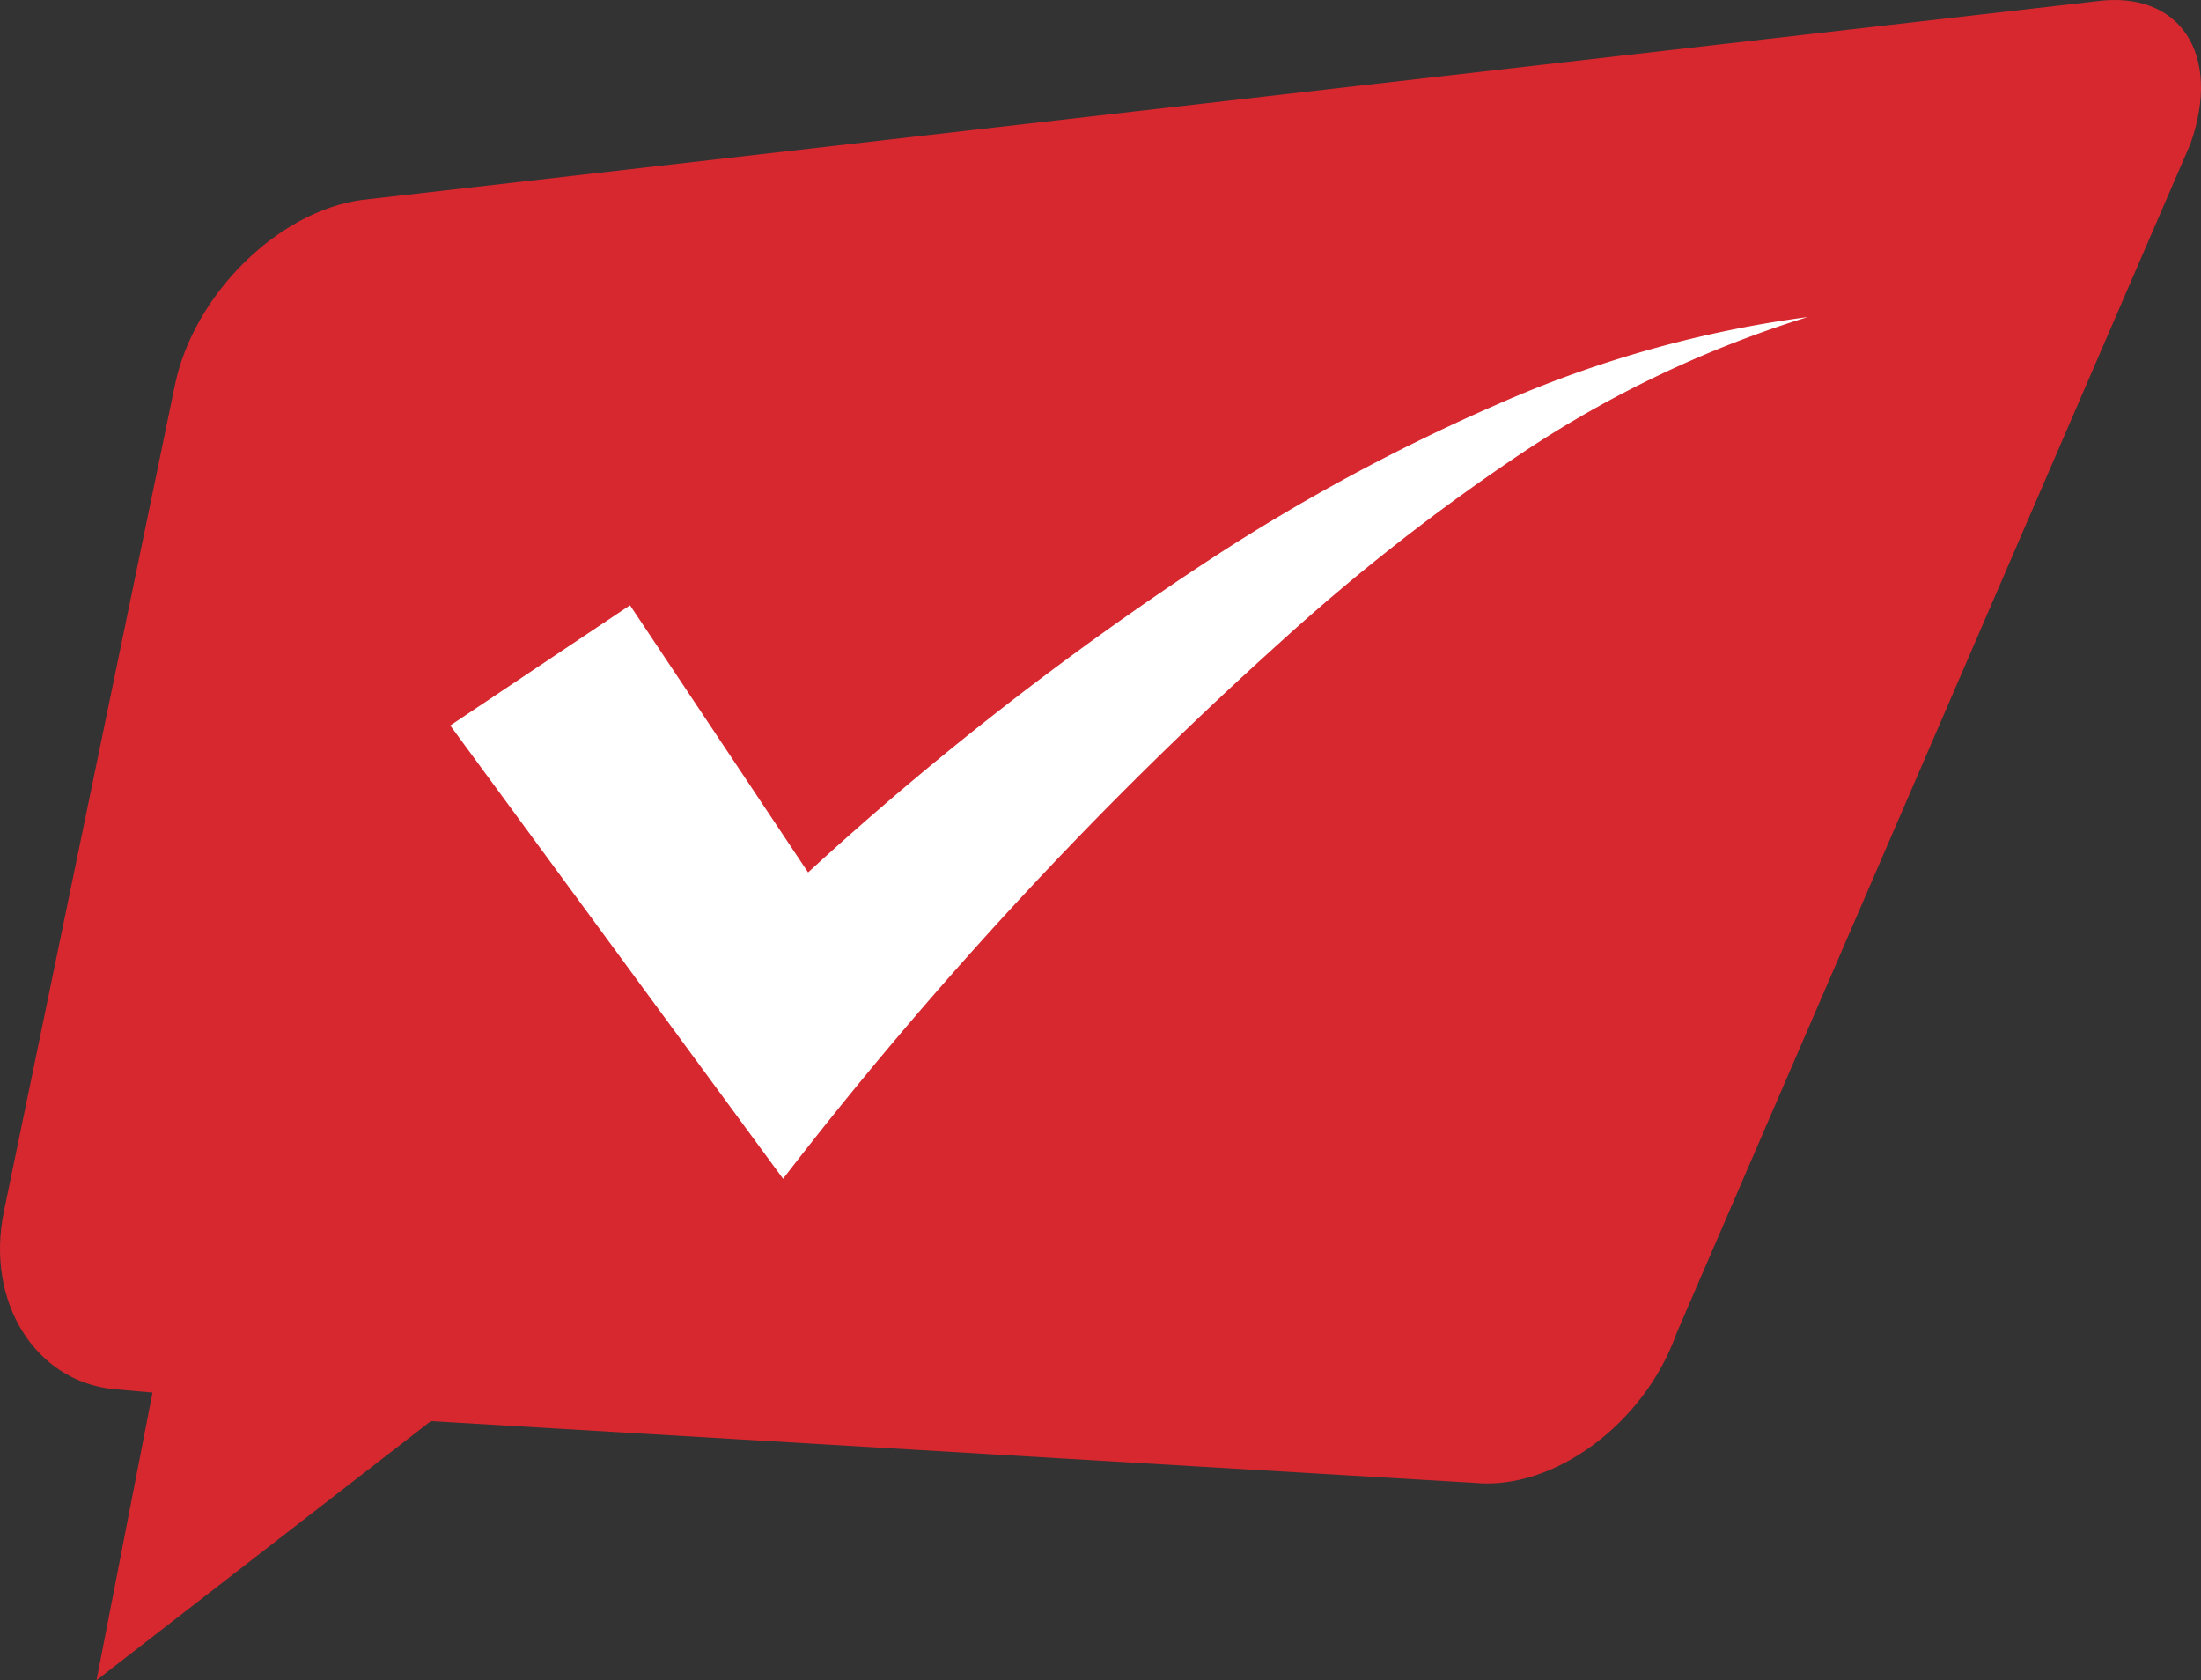 <?xml version="1.0" encoding="utf-8"?>
<svg viewBox="2.249 1.268 117.913 90.002" xmlns="http://www.w3.org/2000/svg">
  <rect x="2.249" y="1.268" width="117.913" height="90.002" fill="#333333" stroke="none"/>
  <g>
    <path id="svg_1" fill="#d7282f" d="m92.06,72.7c-1.7,4.81 -6.56,8.41 -10.8,8l-55.93,-3.31l-17.91,13.88l3,-15.41l-2.07,-0.18c-4.24,-0.42 -6.89,-4.71 -5.89,-9.53l9.16,-44.26c1,-4.83 5.5,-9.29 10,-9.91l92.9,-10.64c4.49,-0.62 6.78,2.81 5.08,7.62l-27.54,63.74z" class="cls-1"/>
    <path id="svg_2" fill="#fff" d="m99.09,18.25a59.13,59.13 0 0 0 -15.18,7.2a110.62,110.62 0 0 0 -13.13,10.27a216.85,216.85 0 0 0 -26.58,28.69l-17.83,-24.28l9.63,-6.44l9.54,14.31a167.94,167.94 0 0 1 21.71,-16.88a103.91,103.91 0 0 1 15.3,-8.23a61,61 0 0 1 16.54,-4.64z" class="cls-2"/>
  </g>
</svg>